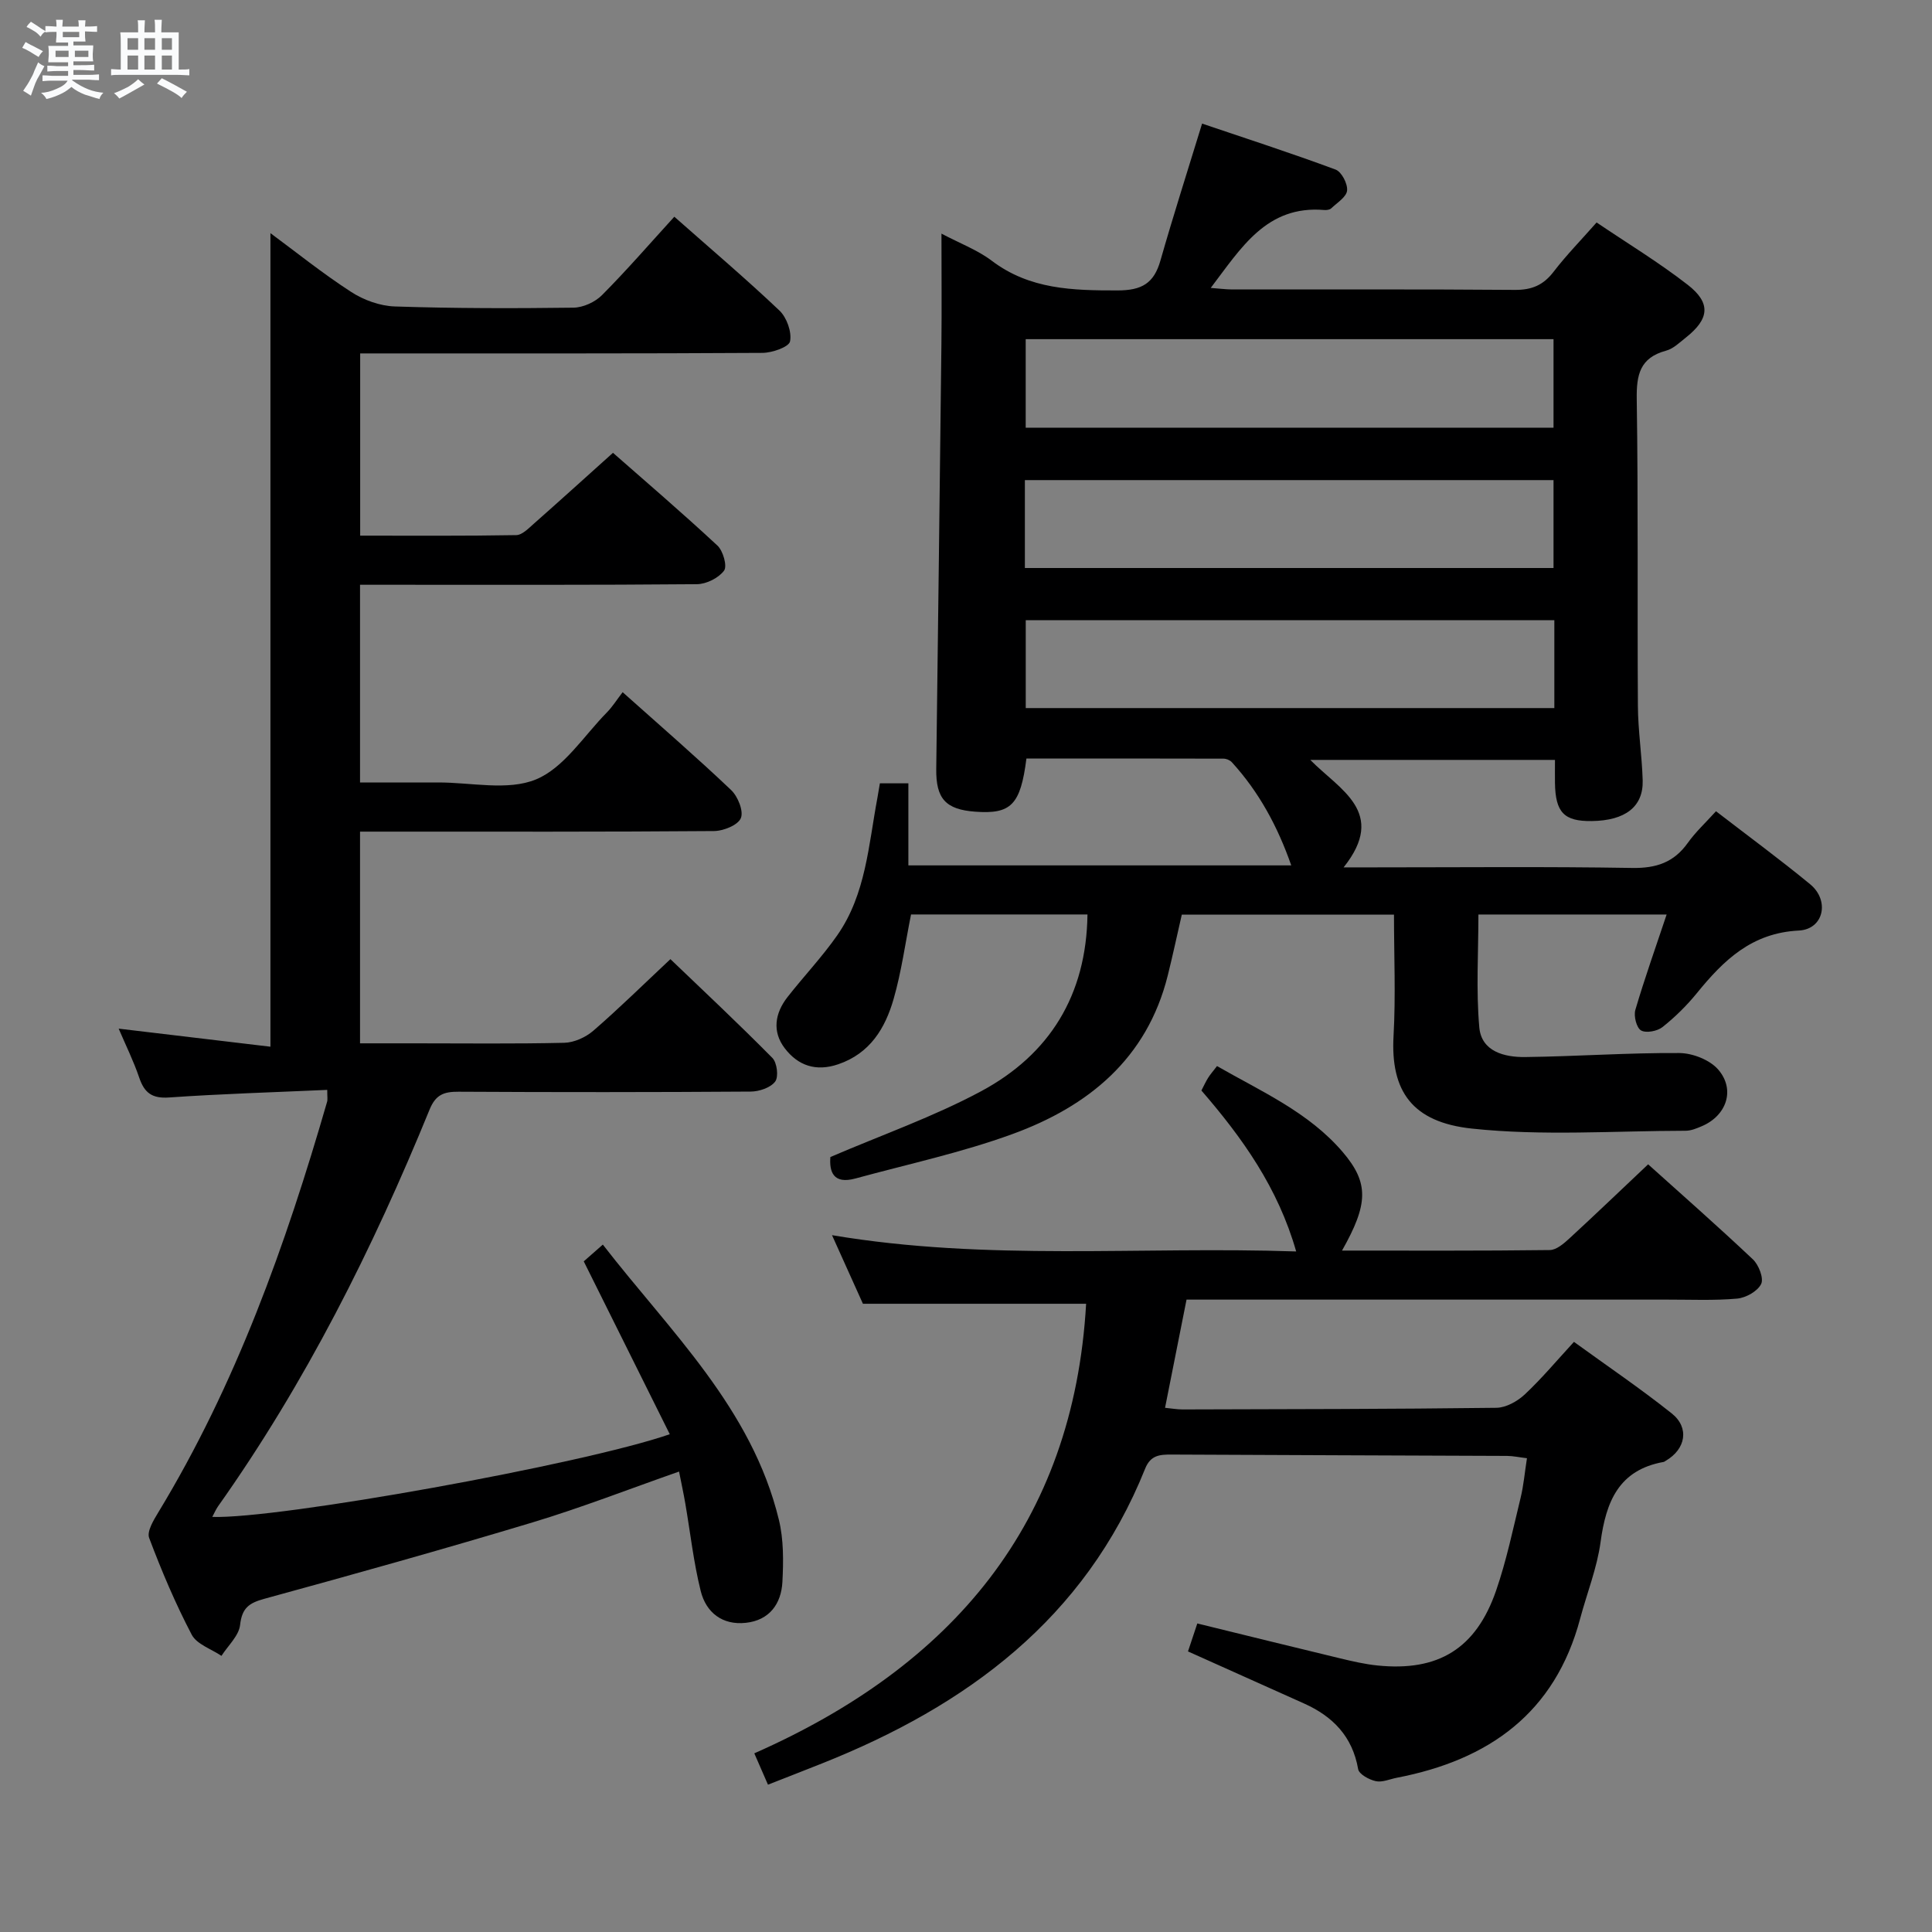 <svg enable-background="new 0 0 400 400" viewBox="0 0 400 400" xmlns="http://www.w3.org/2000/svg"><rect x="0" y="0" width="400" height="400" fill="#808080" stroke="none"/><path d="m6.8 9.5c.6.3 1.3.7 2.1 1.1-.4.4-.7.8-.9 1.2-.7-.4-1.3-.8-1.8-1.1s-1.1-.6-1.6-.8c.2-.4.5-.8.7-1.2.4.2.8.5 1.5.8zm.9 6.9c-.3.6-.5 1.1-.7 1.7s-.4 1.1-.6 1.7c-.6-.4-1.1-.7-1.6-1 .7-1 1.2-1.8 1.5-2.4.3-.5.6-1.1.8-1.7.3-.6.5-1.2.8-1.8.3.3.8.6 1.3.8-.7 1.3-1.2 2.2-1.5 2.7zm.1-11c.4.3 1 .7 1.7 1.1-.5.2-.8.6-1.1 1.1-.5-.6-1-1-1.4-1.2s-.9-.6-1.5-.8c.2-.4.5-.7.9-1.1.5.3.9.6 1.4.9zm10.5 13.1c1 .4 2 .6 3.1.7-.4.4-.7.8-.8 1.3-.9-.2-1.9-.6-3-.9-1-.4-2-.9-2.8-1.6-.5.4-1.1.9-1.9 1.3s-1.9.9-3.3 1.2c-.1-.3-.5-.8-1.1-1.3 1 0 2.1-.3 3.2-.8 1.2-.5 1.9-1 2.3-1.7h-3.2c-.4 0-1 0-2 .1v-1.2c1 0 1.7.1 2 .1h3.3v-1h-2.3c-.2 0-.9 0-2 .1v-1.2c1.2 0 1.9.1 2 .1h2.3v-.8h-4.1c0-.7.1-1.2.1-1.6 0-.5 0-1.1-.1-1.8h4.1v-.7h-2.5c0-.6.1-1.1.1-1.6v-.6h-.5c-.4 0-1 0-1.8.1v-1.3c1.2 0 1.9.1 2.1.1h.2c0-.3 0-.8-.1-1.4h1.4c0 .6-.1 1-.1 1.4h3.4c0-.4 0-.8-.1-1.3h1.5c0 .4-.1.9-.1 1.3.7 0 1.5 0 2.5-.1v1.2c-1 0-1.8-.1-2.5-.1v.6c0 .3 0 .8.1 1.5h-2.5v.8h4.1c0 .7-.1 1.3-.1 1.8s0 1 .1 1.5h-4.1v.8h1.4c.8 0 1.8 0 2.9-.1v1.2c-1 0-1.9-.1-2.8-.1h-1.5v1h3.2c.3 0 1 0 2.1-.1v1.2c-1.1 0-1.8-.1-2.1-.1h-3.4l-.1.1c1.4 1 2.4 1.5 3.4 1.9zm-4.1-6.7v-1.3h-2.7v1.3zm2.2-4.1v-1.1h-3.4v1.1zm1.9 4.1v-1.3h-2.8v1.3z" fill="#fafbfc"/><path d="m37 6.7v2.3 5.4c1 0 1.8 0 2.2-.1v1.3c-.6 0-1.5-.1-2.5-.1h-11.9c-.7 0-1.3 0-1.8.1v-1.3c.5 0 1.1.1 2 .1v-5.2c0-1 0-1.8-.1-2.5h3.7c0-1.3 0-2.1-.1-2.5h1.5c0 .4-.1 1.3-.1 2.5h2.2c0-1.2 0-2.1-.1-2.6h1.5c0 .4-.1 1.3-.1 2.6zm-12.3 13.7c-.3-.4-.7-.8-1.1-1.1 1.1-.4 2.1-.9 2.9-1.3.8-.5 1.5-1 2.1-1.6.4.4.9.8 1.3 1.1-2.5 1.4-4.2 2.4-5.2 2.9zm3.9-10.1v-2.4h-2.2v2.4zm0 4.1v-2.9h-2.2v2.9zm3.5-4.1v-2.4h-2.2v2.4zm0 4.1v-2.9h-2.2v2.9zm.4 2.9 1-1.1c.6.3 1.4.7 2.5 1.3s2 1.1 2.7 1.5c-.4.4-.8.8-1.1 1.3-.8-.8-2.5-1.7-5.1-3zm3.1-7v-2.4h-2.1v2.4zm0 4.1v-2.9h-2.1v2.9z" fill="#fafbfc"/><g fill="#000001"><path d="m182.17 162.18h5.9v16.99h79.27c-2.82-8.07-6.68-15.2-12.3-21.36-.39-.43-1.15-.74-1.74-.74-13.62-.04-27.24-.03-40.79-.03-1.22 9.61-3.18 11.56-10.61 11.01-6.12-.45-8.14-2.7-8.06-8.86.37-29.31.74-58.62 1.07-87.93.08-7.32.01-14.63.01-22.89 3.91 2.06 7.49 3.4 10.42 5.62 7.86 5.95 16.75 6.15 26.03 6.14 5.04 0 7.55-1.48 8.89-6.2 2.63-9.22 5.56-18.36 8.62-28.34 9.03 3.06 18.41 6.09 27.64 9.52 1.24.46 2.52 2.93 2.38 4.34-.13 1.33-2.06 2.52-3.28 3.68-.31.3-.96.39-1.43.35-11.97-1.02-17.22 7.86-23.52 16.13 1.67.12 3.06.31 4.44.32 19.5.02 39-.07 58.5.09 3.51.03 5.91-.97 8.04-3.75 2.62-3.42 5.66-6.52 8.91-10.21 6.37 4.31 12.89 8.26 18.87 12.91 4.86 3.78 4.47 7.07-.38 10.91-1.3 1.03-2.62 2.33-4.13 2.73-5.4 1.46-6.13 4.99-6.05 10.05.32 21.16.1 42.33.24 63.49.03 5.14.84 10.27.99 15.42.15 5.46-3.61 8.33-10.54 8.42-5.73.08-7.53-1.78-7.62-7.89-.02-1.48 0-2.96 0-4.77-16.87 0-33.43 0-50.66 0 6.03 6.16 16.02 10.81 6.9 22.25h6.26c17.83 0 35.67-.18 53.5.12 4.96.08 8.62-1.14 11.5-5.19 1.62-2.27 3.71-4.2 5.84-6.55 6.68 5.15 13.23 9.96 19.5 15.12 4.08 3.36 2.82 9.32-2.36 9.58-9.77.49-15.57 6.16-21.11 12.97-2.09 2.57-4.51 4.95-7.1 7.01-1.08.86-3.41 1.3-4.45.7-.94-.55-1.55-2.98-1.18-4.25 1.91-6.49 4.18-12.87 6.48-19.75-13.44 0-26.19 0-38.97 0 0 7.84-.5 15.64.18 23.34.44 5.04 5.21 6.22 9.51 6.17 10.64-.13 21.28-.9 31.92-.83 2.76.02 6.35 1.43 8.08 3.47 3.56 4.19 1.64 9.54-3.47 11.69-1.06.45-2.21.93-3.33.93-14.77.02-29.65 1.11-44.26-.45-12.31-1.32-16.85-7.72-16.2-19.2.46-8.25.09-16.55.09-25.1-15.28 0-29.52 0-43.93 0-.99 4.3-1.88 8.49-2.92 12.65-4.3 17.19-16.45 27.06-32.13 32.78-10.55 3.85-21.64 6.23-32.51 9.2-4.68 1.28-5.43-1.5-5.2-4.44 10.68-4.59 21.35-8.33 31.19-13.61 14.19-7.61 21.82-19.89 22.04-36.61-12.25 0-24.35 0-36.53 0-1.19 5.92-1.98 11.84-3.61 17.51-1.74 6.05-4.87 11.25-11.45 13.5-4.62 1.58-8.33.29-11.08-3.3-2.65-3.46-2.05-7.26.56-10.6 3.38-4.32 7.19-8.33 10.32-12.82 5.92-8.49 6.46-18.68 8.3-28.44.16-.97.32-1.92.51-3zm30.19-91.96v18.33h109.28c0-6.29 0-12.21 0-18.33-36.5 0-72.71 0-109.28 0zm-.17 47.38h109.45c0-6.33 0-12.25 0-18.2-36.64 0-72.99 0-109.45 0zm109.62 10.81c-36.82 0-73.17 0-109.44 0v18.19h109.44c0-6.22 0-12.02 0-18.19z"/><path d="m67.75 225.65c-11.17.5-21.96.82-32.73 1.57-3.52.25-5.12-.94-6.19-4.09-1.16-3.42-2.78-6.69-4.26-10.16 10.8 1.28 21.22 2.52 31.42 3.74 0-56.85 0-112.55 0-168.44 5.24 3.87 10.78 8.33 16.71 12.17 2.6 1.69 5.98 2.91 9.05 3.01 12.32.41 24.65.41 36.98.25 2.01-.03 4.49-1.16 5.92-2.61 5.13-5.16 9.91-10.68 14.96-16.22 7.41 6.55 14.78 12.8 21.77 19.43 1.51 1.44 2.58 4.44 2.19 6.38-.23 1.16-3.69 2.37-5.71 2.38-25.83.16-51.66.1-77.48.11-1.81 0-3.61 0-5.81 0v37.73c10.79 0 21.56.08 32.32-.11 1.22-.02 2.53-1.39 3.61-2.34 5.37-4.74 10.67-9.55 16.41-14.7 6.51 5.72 14.21 12.31 21.62 19.2 1.18 1.09 2.07 4.25 1.38 5.19-1.13 1.53-3.66 2.79-5.61 2.81-21.33.19-42.66.12-63.99.12-1.81 0-3.61 0-5.77 0v40.93c5.33 0 10.74.01 16.16 0 6.83-.02 14.42 1.78 20.27-.63 5.81-2.4 9.9-9.02 14.67-13.86 1.16-1.18 2.06-2.63 3.27-4.2 7.97 7.12 15.37 13.52 22.46 20.26 1.4 1.33 2.63 4.38 2.01 5.83s-3.62 2.65-5.59 2.66c-22.49.18-44.99.12-67.49.12-1.8 0-3.6 0-5.76 0v43.83h11.3c10.33 0 20.67.13 30.99-.11 2.04-.05 4.42-1.13 6-2.49 5.28-4.57 10.27-9.48 15.97-14.83 6.66 6.38 14.02 13.28 21.11 20.45.97.98 1.33 3.91.58 4.9-.96 1.27-3.31 2.06-5.07 2.07-20.16.14-40.33.14-60.49.03-3-.02-4.72.59-5.98 3.67-11.79 28.87-25.71 56.63-43.8 82.16-.45.64-.76 1.38-1.2 2.2 13.53.48 76.65-10.86 94.72-17.12-5.94-11.94-11.81-23.74-17.81-35.79.92-.81 2.16-1.9 3.95-3.47 13.95 18.01 30.85 33.86 36.45 56.98 1 4.11.95 8.58.73 12.85-.24 4.56-2.7 7.96-7.59 8.48-4.84.52-8.21-2.13-9.32-6.57-1.48-5.93-2.15-12.07-3.19-18.11-.36-2.11-.82-4.2-1.3-6.64-10.33 3.62-20.22 7.48-30.34 10.53-18.42 5.55-36.95 10.73-55.51 15.81-3.18.87-4.64 1.9-5.03 5.41-.25 2.25-2.5 4.28-3.86 6.41-2.11-1.43-5.12-2.4-6.16-4.39-3.38-6.45-6.24-13.21-8.81-20.03-.5-1.34.9-3.65 1.87-5.25 16.09-26.5 26.39-55.38 34.95-84.97.17-.48.05-1 .05-2.54z"/><path d="m245.96 341.91c.69-2.07 1.26-3.79 1.93-5.79 9.92 2.43 19.69 4.85 29.47 7.2 2.58.62 5.19 1.23 7.82 1.5 12.59 1.29 20.41-3.47 24.57-15.5 2.16-6.25 3.51-12.79 5.08-19.23.62-2.55.84-5.19 1.31-8.18-1.61-.19-2.86-.47-4.1-.48-23.15-.1-46.31-.16-69.46-.28-2.44-.01-4.36.1-5.49 2.92-12.47 31.09-36.92 49.1-66.9 61.03-3.53 1.41-7.08 2.78-11.19 4.4-.91-2.09-1.72-3.95-2.83-6.49 40.89-18.05 66.09-47.5 68.7-93.08-15.19 0-30.25 0-46.21 0-1.7-3.77-3.85-8.54-6.4-14.2 32.24 5.43 63.85 2.27 96.1 3.37-3.76-13.17-11.09-23.46-19.62-33.32.47-.91.87-1.79 1.37-2.6.43-.7.99-1.33 1.86-2.46 9.16 5.26 18.97 9.54 26.02 17.79 5.48 6.42 5.31 10.77-.14 20.41 14.54 0 28.78.07 43.02-.11 1.37-.02 2.9-1.34 4.05-2.4 5.38-4.95 10.66-10.02 16.31-15.35 6.96 6.26 14.45 12.84 21.69 19.68 1.21 1.14 2.28 3.91 1.71 5.09-.73 1.5-3.15 2.86-4.95 3.03-4.79.43-9.65.2-14.48.21-31.32.01-62.64 0-93.97 0-1.81 0-3.61 0-5.57 0-1.52 7.64-2.96 14.89-4.45 22.4 1.4.14 2.52.34 3.65.34 21.66-.06 43.31-.07 64.97-.34 1.99-.03 4.34-1.35 5.86-2.77 3.5-3.28 6.6-6.99 10.18-10.88 6.89 5 13.76 9.65 20.24 14.81 3.73 2.97 2.9 7.41-1.24 9.81-.14.08-.28.21-.44.24-9.3 1.66-11.92 8.25-13.05 16.59-.73 5.38-2.82 10.57-4.23 15.86-5.2 19.56-18.93 29.27-37.93 32.93-1.47.28-3.04 1.01-4.38.71-1.38-.3-3.47-1.44-3.65-2.49-1.18-6.77-5.24-10.92-11.22-13.6-7.9-3.53-15.75-7.06-24.01-10.77z"/></g></svg>